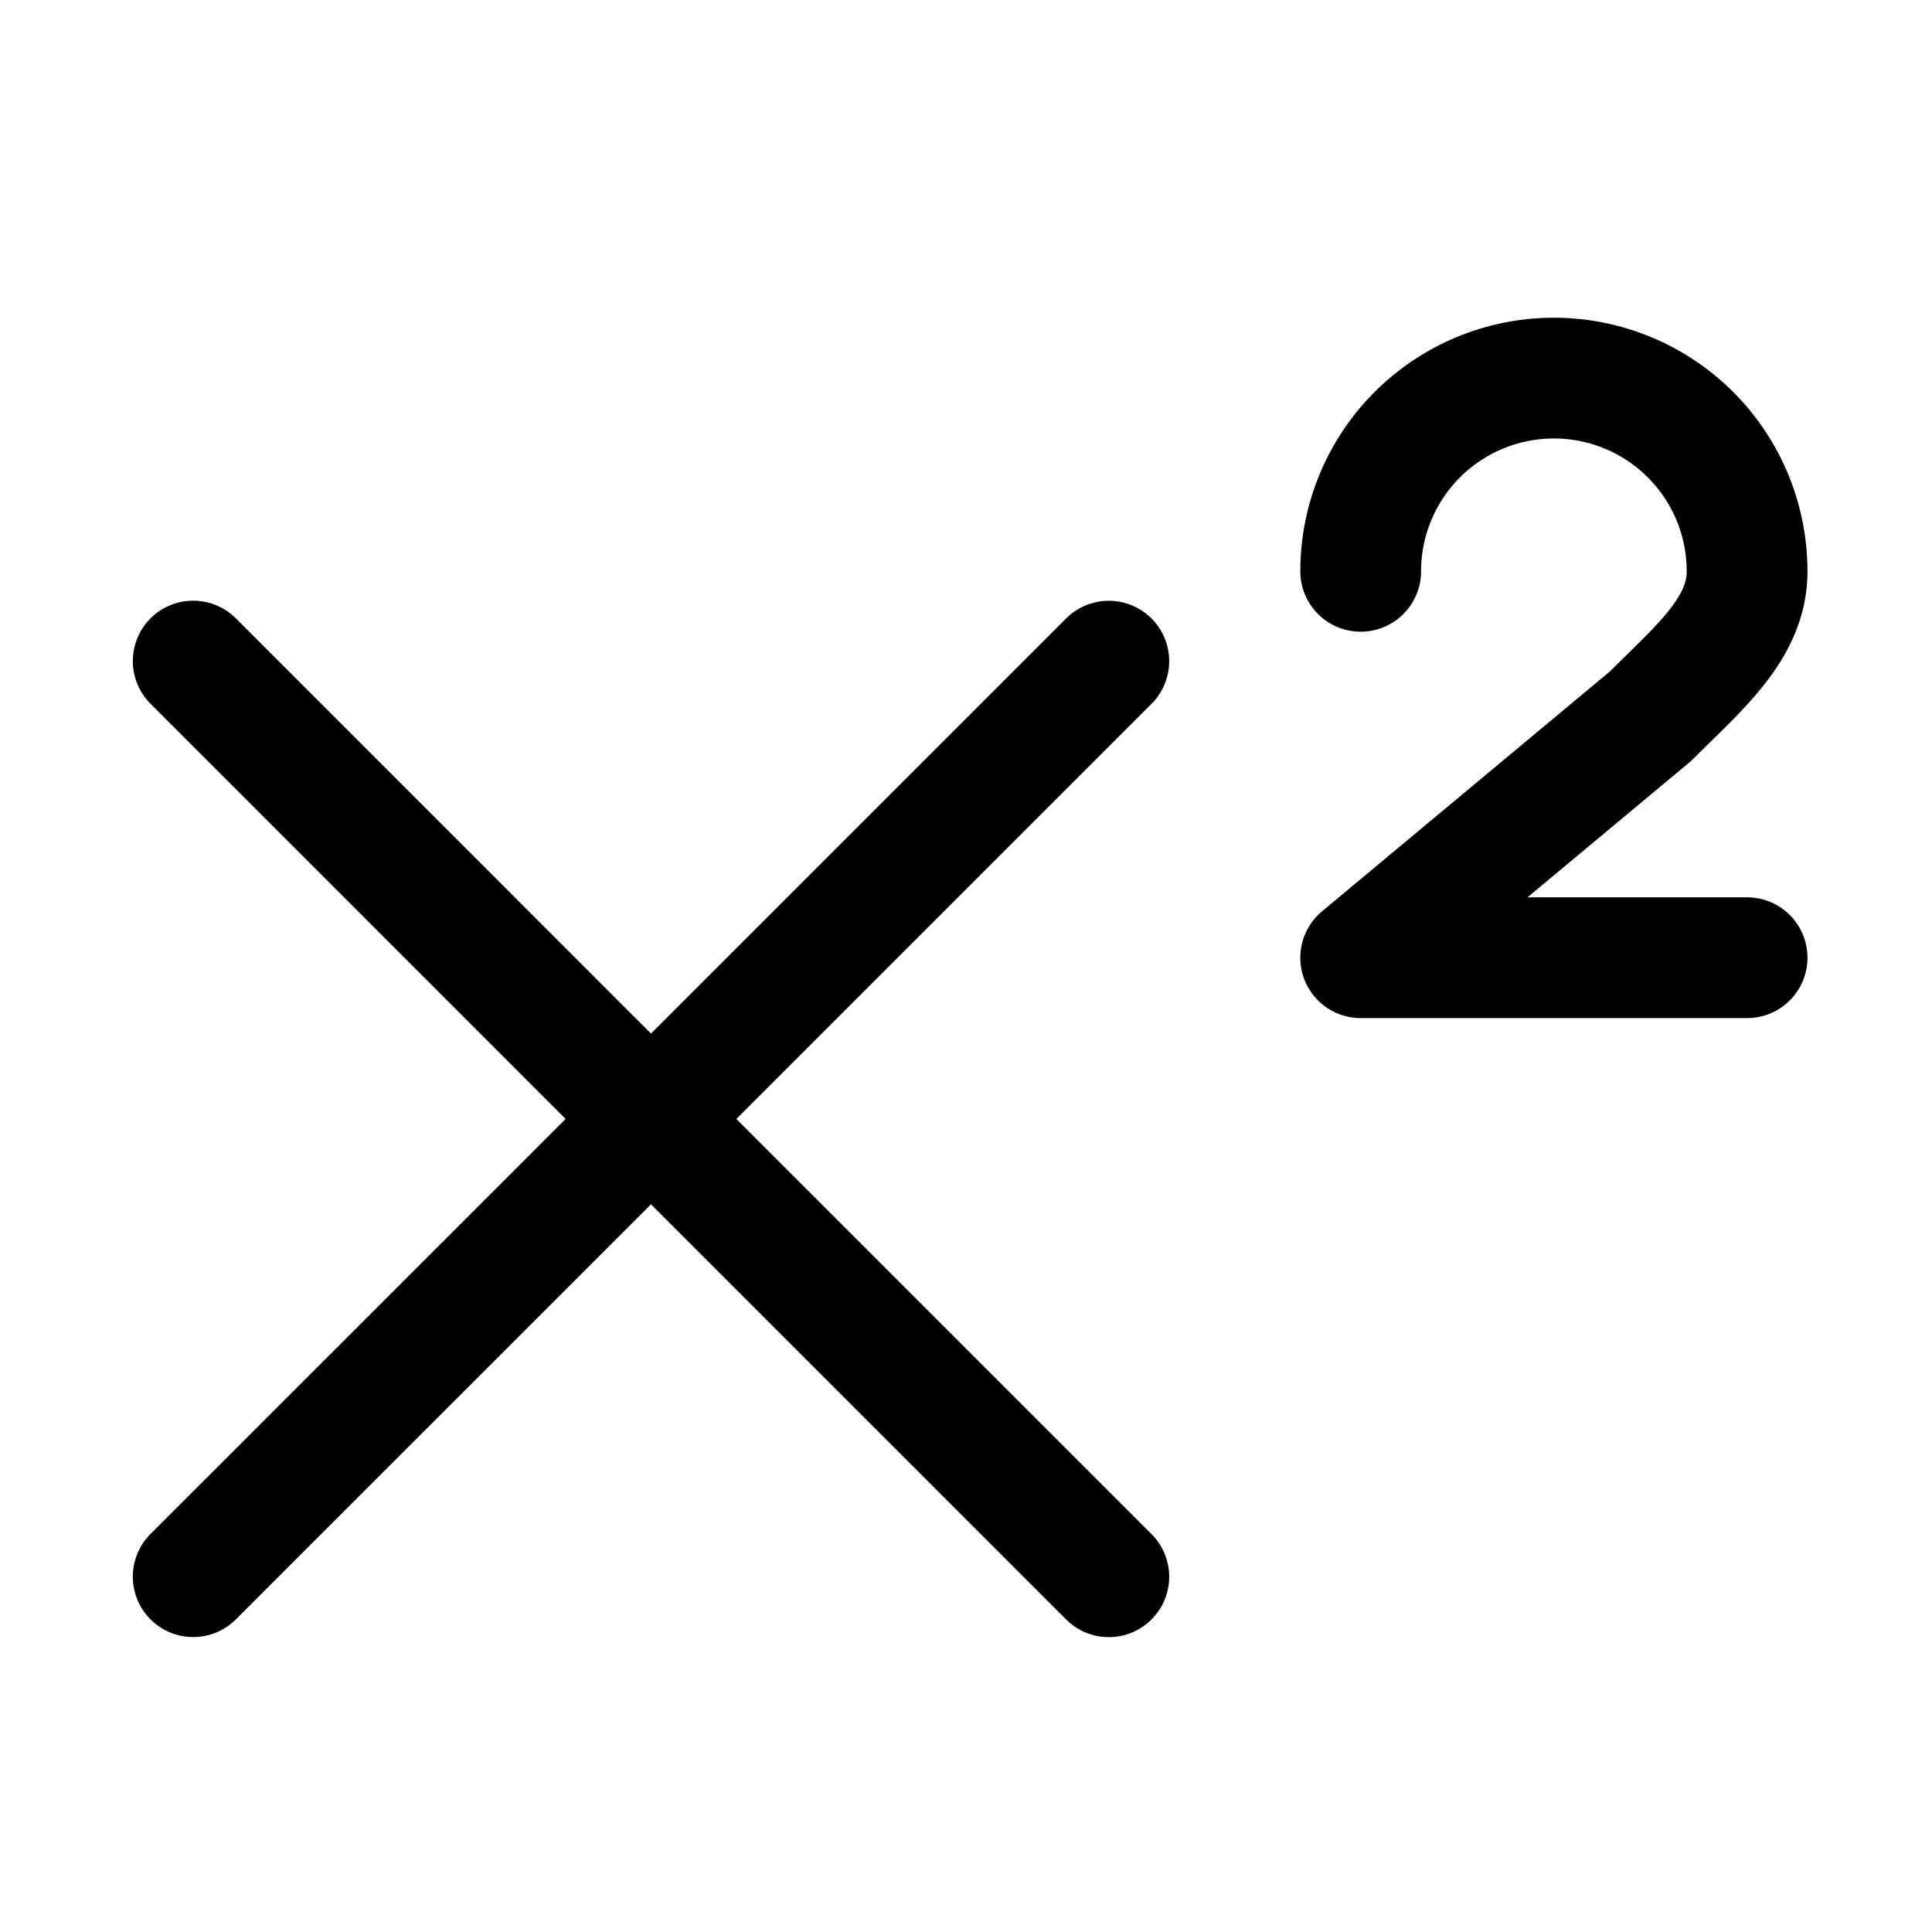 <svg xmlns="http://www.w3.org/2000/svg" fill="none" viewBox="0 0 24 24" stroke-width="1.5" stroke="currentColor" aria-hidden="true" data-slot="icon">
  <path stroke-linecap="round" stroke-linejoin="round" d="M2.4 8.212 8.087 13.9m0 0 5.687 5.687m-5.687-5.687 5.687-5.687M8.087 13.9 2.4 19.586M16.903 7.097a2.4 2.4 0 0 1 4.8 0c0 .71-.6 1.2-1.2 1.8l-3.6 3h4.8"/>
</svg>

